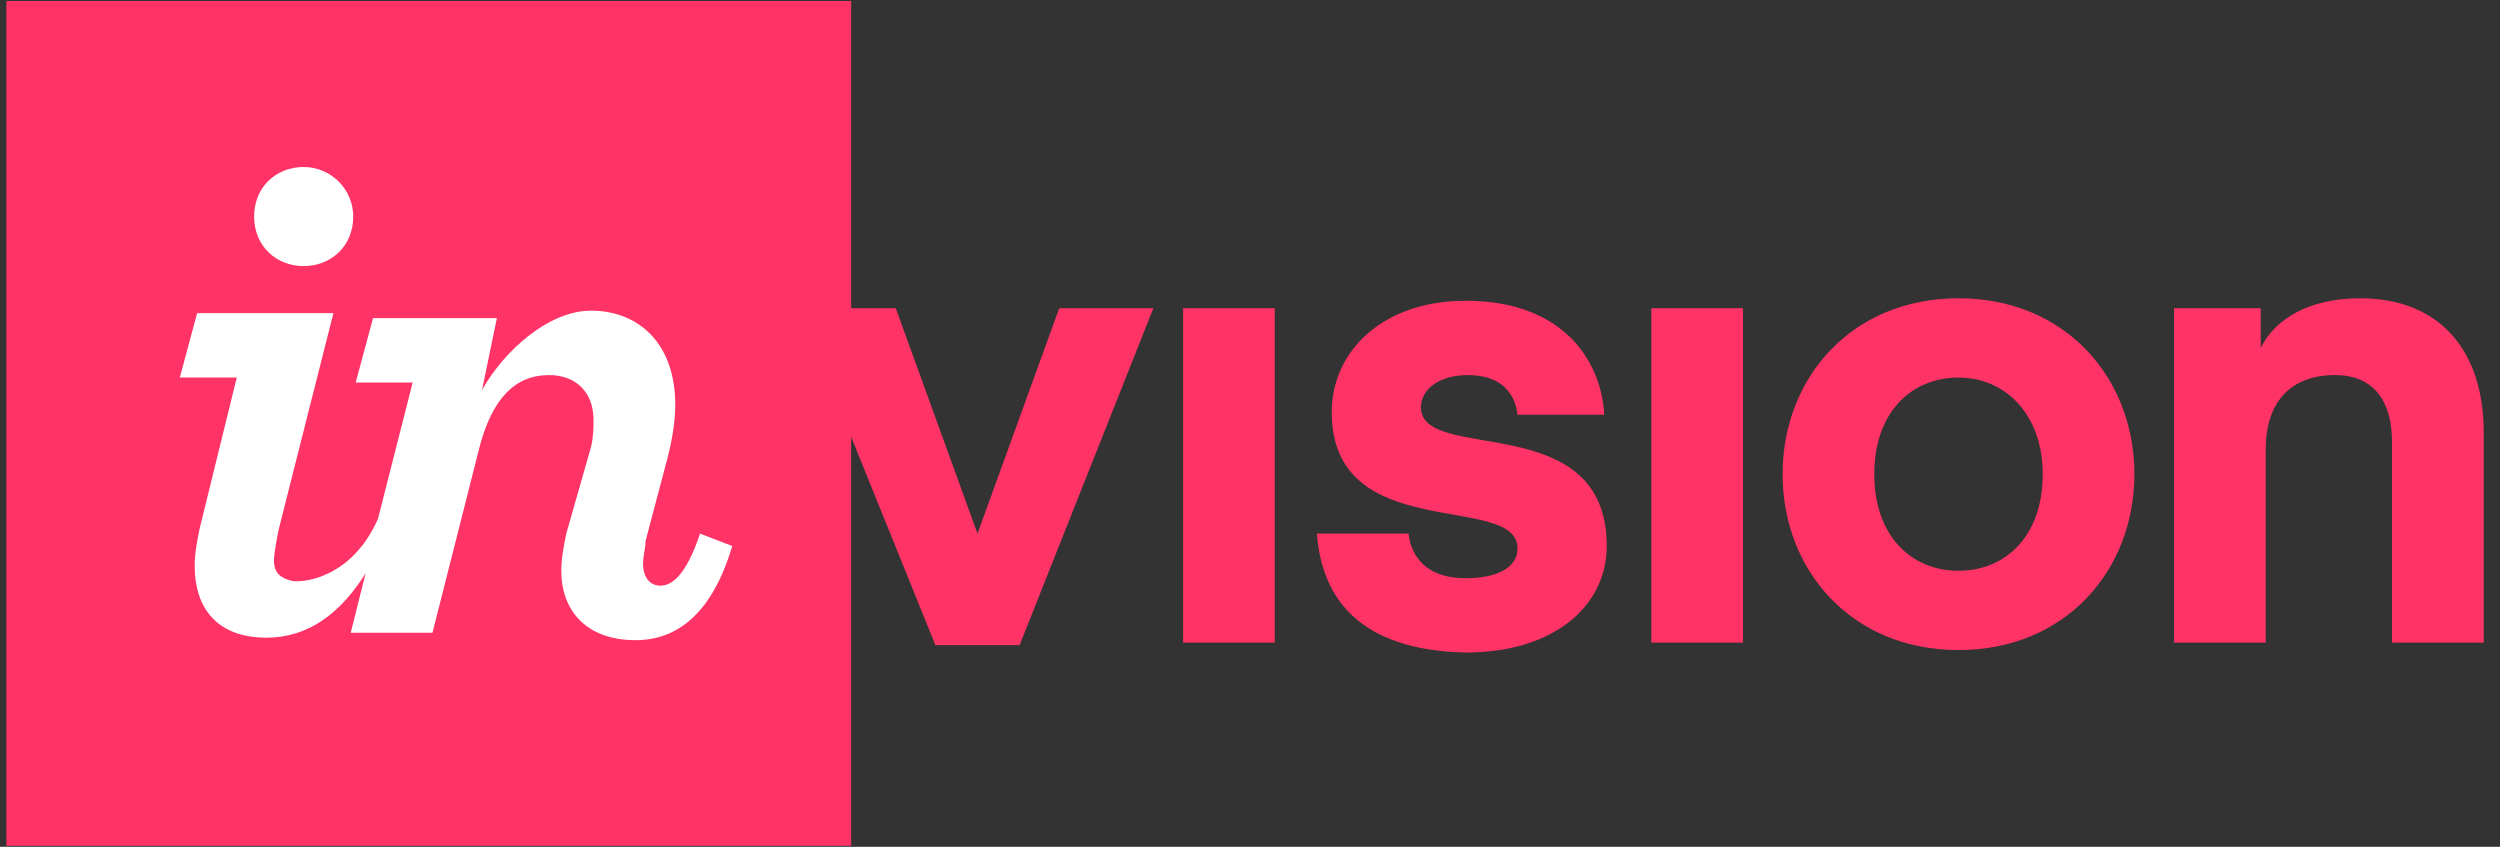 <svg width="124" height="42" viewBox="0 0 124 42" fill="none" xmlns="http://www.w3.org/2000/svg">
<rect x="0" y="0" width="124" height="42" fill="#333333" stroke="none"/>
<path d="M52.539 15.286H57.208L50.573 31.997H46.395L39.637 15.286H44.429L48.484 26.468L52.539 15.286ZM58.682 31.874H63.229V15.286H58.682V31.874ZM65.317 26.468H69.864C69.987 27.574 70.724 28.68 72.69 28.68C74.41 28.68 75.27 28.065 75.27 27.205C75.27 24.379 66.055 27.082 66.055 20.447C66.055 17.375 68.635 14.918 72.69 14.918C77.728 14.918 79.448 18.113 79.571 20.57H75.27C75.147 19.464 74.41 18.604 72.813 18.604C71.338 18.604 70.478 19.341 70.478 20.201C70.478 23.027 79.694 20.201 79.694 27.082C79.694 30.031 77.113 32.366 72.69 32.366C67.406 32.243 65.563 29.663 65.317 26.468ZM81.906 31.874H86.452V15.286H81.906V31.874ZM97.142 28.311C99.476 28.311 101.32 26.591 101.32 23.519C101.32 20.57 99.476 18.727 97.142 18.727C94.807 18.727 92.964 20.447 92.964 23.519C92.964 26.591 94.807 28.311 97.142 28.311ZM88.418 23.519C88.418 18.727 91.858 14.795 97.142 14.795C102.425 14.795 105.866 18.727 105.866 23.519C105.866 28.311 102.425 32.243 97.142 32.243C91.858 32.243 88.418 28.311 88.418 23.519ZM112.132 17.252C112.87 15.778 114.59 14.795 117.047 14.795C121.102 14.795 123.191 17.498 123.191 21.43V31.874H118.645V21.922C118.645 19.956 117.785 18.604 115.819 18.604C113.607 18.604 112.378 19.956 112.378 22.29V31.874H107.832V15.286H112.132V17.252Z" fill="#FF3366"/>
<path d="M0.317 41.95H42.217V0.05H0.317V41.95Z" fill="#FF3366"/>
<path d="M15.062 13.198C16.414 13.198 17.52 12.215 17.52 10.74C17.52 9.389 16.414 8.283 15.062 8.283C13.71 8.283 12.605 9.266 12.605 10.74C12.605 12.215 13.71 13.198 15.062 13.198ZM9.901 26.222C9.778 26.837 9.656 27.451 9.656 28.066C9.656 30.154 10.761 31.629 13.219 31.629C15.308 31.629 16.905 30.4 18.134 28.434L17.397 31.383H21.451L23.786 22.168C24.4 19.833 25.506 18.604 27.227 18.604C28.578 18.604 29.438 19.464 29.438 20.816C29.438 21.184 29.438 21.676 29.315 22.168L28.087 26.468C27.964 27.082 27.841 27.697 27.841 28.311C27.841 30.277 29.07 31.752 31.527 31.752C33.616 31.752 35.336 30.4 36.319 27.082L34.722 26.468C33.985 28.68 33.247 29.049 32.756 29.049C32.264 29.049 31.896 28.68 31.896 27.943C31.896 27.574 32.019 27.205 32.019 26.837L33.124 22.659C33.37 21.676 33.493 20.816 33.493 20.079C33.493 17.007 31.65 15.409 29.315 15.409C27.227 15.409 25.015 17.375 23.909 19.341L24.646 15.778H18.503L17.642 18.973H20.468L18.748 25.731C17.397 28.803 14.816 28.926 14.448 28.803C13.956 28.68 13.588 28.434 13.588 27.82C13.588 27.451 13.71 26.837 13.833 26.222L16.537 15.532H9.778L8.918 18.727H11.744L9.901 26.222Z" fill="white"/>
</svg>
